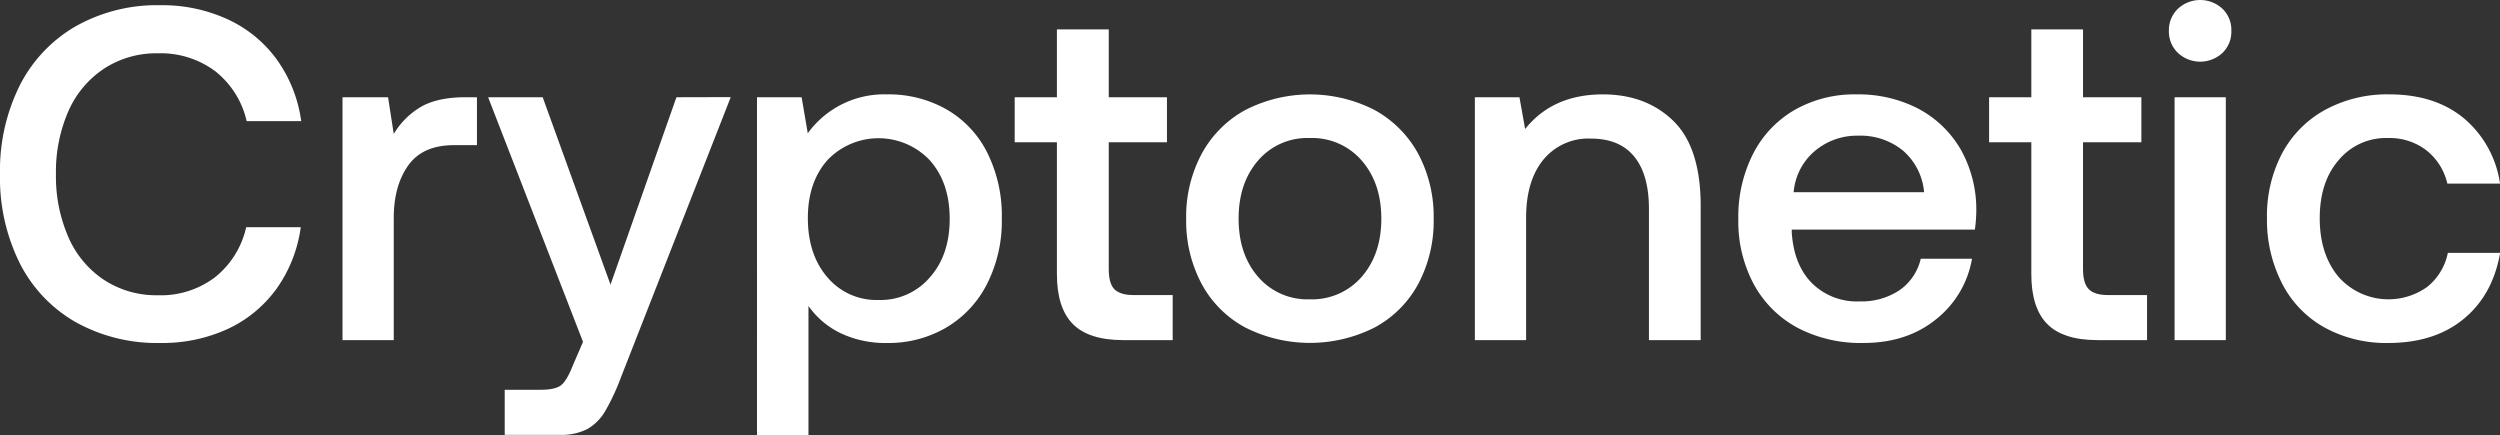 <svg xmlns="http://www.w3.org/2000/svg" viewBox="0 0 541.15 94.16"><rect x="0" y="0" width="541.15" height="94.16" fill="#333333" stroke="none"/><defs><style>.cls-1{fill:#fff;}</style></defs><g id="Layer_2" data-name="Layer 2"><g id="Layer_1-2" data-name="Layer 1"><path class="cls-1" d="M46.56,60a19.39,19.39,0,0,1-12.37,3.91,20.69,20.69,0,0,1-11.7-3.34,21.25,21.25,0,0,1-7.71-9.29,32.82,32.82,0,0,1-2.67-13.56,32.68,32.68,0,0,1,2.67-13.6,21.28,21.28,0,0,1,7.71-9.24,20.62,20.62,0,0,1,11.7-3.34,19.69,19.69,0,0,1,12.43,3.9,19.11,19.11,0,0,1,6.77,10.78H65.2A29.75,29.75,0,0,0,60,13,27.1,27.1,0,0,0,49.34,4.21,33.78,33.78,0,0,0,34.7,1.13,35.78,35.78,0,0,0,16.37,5.7,30.86,30.86,0,0,0,4.26,18.53,41.25,41.25,0,0,0,0,37.68,41.51,41.51,0,0,0,4.26,56.94,30.56,30.56,0,0,0,16.37,69.72,36.16,36.16,0,0,0,34.7,74.24a33.81,33.81,0,0,0,14.69-3.08,27.1,27.1,0,0,0,10.52-8.73A29.77,29.77,0,0,0,65.1,49.18H53.29A19.18,19.18,0,0,1,46.56,60Z"/><path class="cls-1" d="M100.73,21.05c-4,0-7.25.7-9.65,2.1A16.74,16.74,0,0,0,85.23,29L84,21.05H74.14V73.62H85.23V47.23c0-4.58,1-8.37,3.08-11.34s5.37-4.47,10-4.47h4.93V21.05Z"/><path class="cls-1" d="M146.42,21.05,132.15,61.61,117.47,21.05H105.66L126.2,74l-2.16,5q-1.33,3.39-2.57,4.37c-.82.65-2.29,1-4.41,1h-7.81v9.76h11.92a12.28,12.28,0,0,0,6-1.28,10.63,10.63,0,0,0,3.8-3.8,47.41,47.41,0,0,0,3.39-7.24l23.82-60.79Z"/><path class="cls-1" d="M213.68,33a22.34,22.34,0,0,0-8.83-9.34A25.3,25.3,0,0,0,192,20.43a20.4,20.4,0,0,0-17.15,8.42l-1.33-7.8h-9.66V94.16H175V66.23a18.07,18.07,0,0,0,6.88,5.85A22.48,22.48,0,0,0,192,74.24a24.67,24.67,0,0,0,12.83-3.34,23,23,0,0,0,8.83-9.45,30,30,0,0,0,3.19-14.12A30.49,30.49,0,0,0,213.68,33ZM201.31,60a14,14,0,0,1-11.14,4.93A13.86,13.86,0,0,1,179.08,60q-4.22-4.92-4.21-12.83,0-7.69,4.21-12.48a15.28,15.28,0,0,1,22.23.05q4.26,4.83,4.26,12.63T201.31,60Z"/><path class="cls-1" d="M245.41,63.87c-2,0-3.38-.43-4.21-1.29S240,60.27,240,58.22V30.8H252.6V21.05H240V6.36H228.78V21.05h-9.14V30.8h9.14V59.35q0,7.29,3.44,10.78t10.94,3.49h10.68V63.87Z"/><path class="cls-1" d="M307,33.32a23.67,23.67,0,0,0-9.45-9.5,30.67,30.67,0,0,0-28,0,23.61,23.61,0,0,0-9.45,9.5,28.79,28.79,0,0,0-3.34,14,29,29,0,0,0,3.34,14.12,23.19,23.19,0,0,0,9.45,9.45,31.07,31.07,0,0,0,28,0A23.25,23.25,0,0,0,307,61.45a29,29,0,0,0,3.33-14.12A28.79,28.79,0,0,0,307,33.32ZM294.76,59.91a14.21,14.21,0,0,1-11.25,4.88,14.06,14.06,0,0,1-11.19-4.88q-4.21-4.87-4.21-12.58t4.21-12.57a14,14,0,0,1,11.19-4.88,14.18,14.18,0,0,1,11.25,4.88Q299,39.64,299,47.33T294.76,59.91Z"/><path class="cls-1" d="M362.22,26.18q-5.89-5.74-15.25-5.75-10.87,0-16.84,7.5l-1.23-6.88h-9.65V73.62h11.09V47.13q0-8,3.75-12.58A12.59,12.59,0,0,1,344.41,30q6.15,0,9.34,3.9t3.18,11.4V73.62h11.2v-29Q368.13,31.94,362.22,26.18Z"/><path class="cls-1" d="M427.48,49.7a30.6,30.6,0,0,0,.31-4.21,26.36,26.36,0,0,0-3.44-13.25,23.05,23.05,0,0,0-9.14-8.73,28.21,28.21,0,0,0-13.4-3.08,26.14,26.14,0,0,0-13.3,3.34,23.08,23.08,0,0,0-9,9.45,30,30,0,0,0-3.23,14.22,28.64,28.64,0,0,0,3.34,14.07A23.32,23.32,0,0,0,389,70.9a29.4,29.4,0,0,0,14.33,3.34q9.45,0,15.76-5.14A21.26,21.26,0,0,0,426.86,56H415.77a11.42,11.42,0,0,1-4.62,6.83,14.79,14.79,0,0,1-8.62,2.41,13.8,13.8,0,0,1-10.37-4c-2.61-2.67-4-6.3-4.32-10.89V49.7Zm-34.66-17a14.13,14.13,0,0,1,9.4-3.33,14.55,14.55,0,0,1,9.7,3.23,13.39,13.39,0,0,1,4.57,9H388.25A13.11,13.11,0,0,1,392.82,32.7Z"/><path class="cls-1" d="M456.33,63.87c-2,0-3.38-.43-4.21-1.29s-1.23-2.31-1.23-4.36V30.8h12.63V21.05H450.89V6.36H439.7V21.05h-9.14V30.8h9.14V59.35q0,7.29,3.44,10.78t10.93,3.49h10.68V63.87Z"/><path class="cls-1" d="M470.71,21.05V73.62H481.8V21.05ZM481.08,1.9a7.08,7.08,0,0,0-9.65,0,6.38,6.38,0,0,0-1.95,4.77,6.4,6.4,0,0,0,1.95,4.78,7.08,7.08,0,0,0,9.65,0A6.4,6.4,0,0,0,483,6.67,6.38,6.38,0,0,0,481.08,1.9Z"/><path class="cls-1" d="M525.44,62.07a14.43,14.43,0,0,1-19.25-2.16q-4.06-4.87-4.06-12.68t4.06-12.53a13.33,13.33,0,0,1,10.73-4.82,13,13,0,0,1,8.31,2.67,12.76,12.76,0,0,1,4.52,7.19h11.4a22.61,22.61,0,0,0-7.8-14.12q-6.27-5.19-16.13-5.19a28.13,28.13,0,0,0-13.91,3.34A23.2,23.2,0,0,0,494,33.16a29.07,29.07,0,0,0-3.29,14.07A30,30,0,0,0,494,61.4a22.7,22.7,0,0,0,9.19,9.5,27.63,27.63,0,0,0,13.76,3.34q10,0,16.32-5.19t7.91-14.32H529.86A12.6,12.6,0,0,1,525.44,62.07Z"/></g></g></svg>